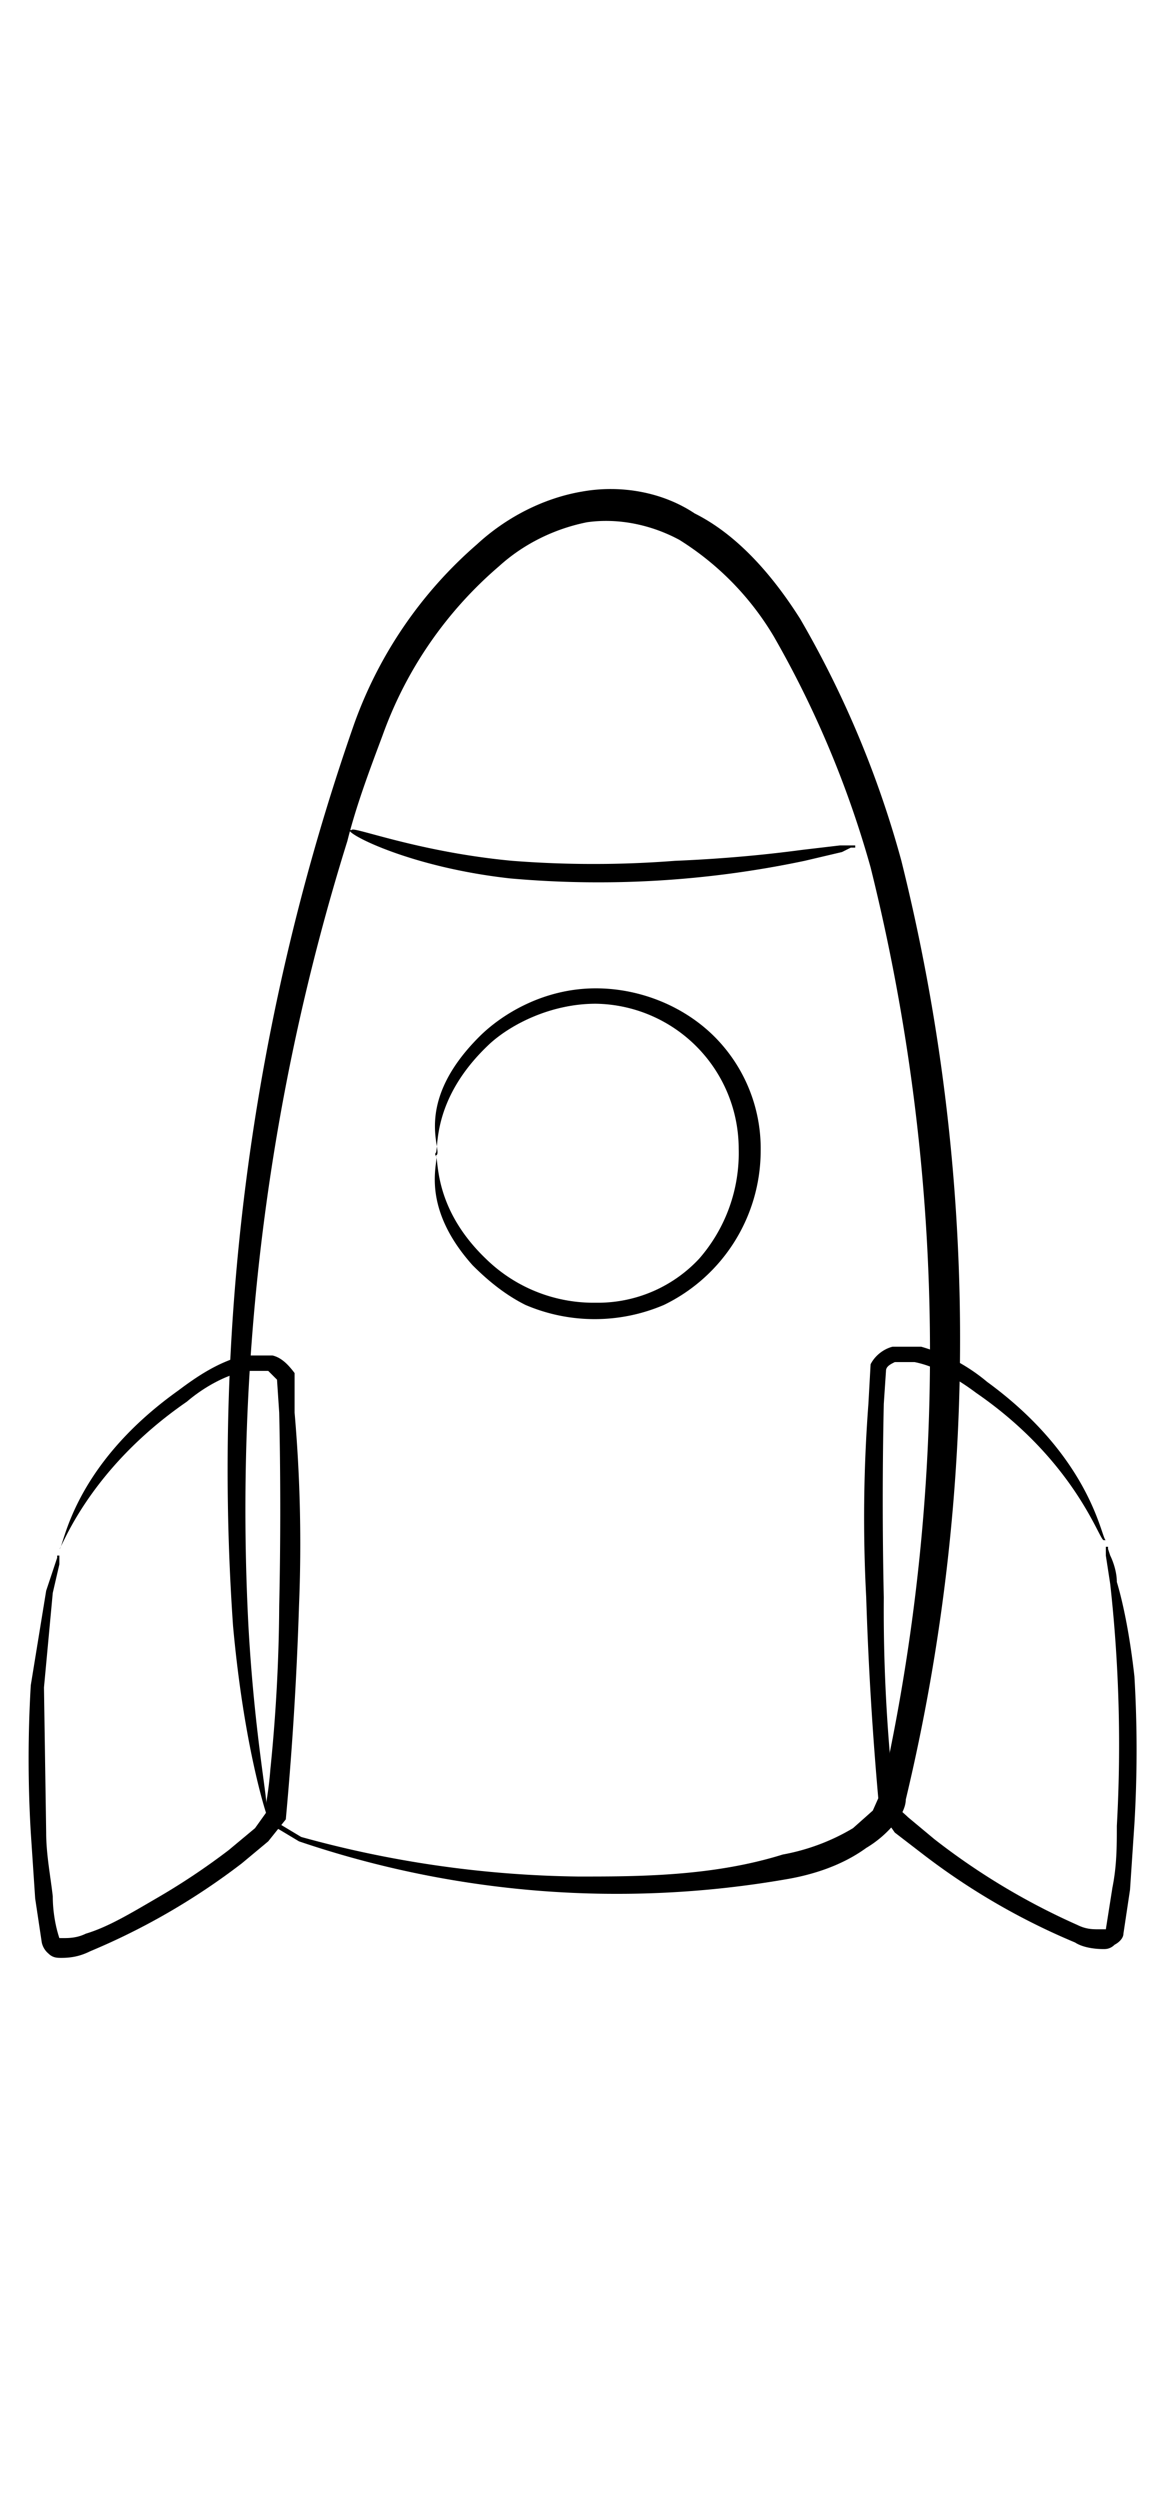 <svg xmlns="http://www.w3.org/2000/svg" width="107" height="230" viewBox="0 0 52.9 79.4">
  <g fill-rule="evenodd">
    <path d="M12.1 65.3s-1-3-1.5-8.5a102.8 102.8 0 0 1 5.5-41 19.5 19.5 0 0 1 5.6-8.2c1.3-1.2 3-2.1 4.8-2.4 1.7-.3 3.6 0 5.1 1 2 1 3.6 2.9 4.8 4.8A45.8 45.8 0 0 1 41 22a90 90 0 0 1 .2 42.7c0 .4-.3.9-.6 1.2a5 5 0 0 1-1.2 1c-1.1.8-2.4 1.2-3.5 1.4a45 45 0 0 1-22.3-1.7l-1-.6c-.5-.4-.5-.7-.5-.7l.6.5 1 .6a49.3 49.3 0 0 0 12.6 1.8c2.7 0 6.1 0 9.3-1 1.1-.2 2.2-.6 3.2-1.2l.9-.8.4-.9a91.4 91.4 0 0 0-.5-42 46 46 0 0 0-4.4-10.5 13 13 0 0 0-4.3-4.4c-1.3-.7-2.8-1-4.2-.8-1.5.3-2.9 1-4 2a18.2 18.2 0 0 0-5.3 7.7c-.6 1.6-1.2 3.2-1.6 4.8a102 102 0 0 0-4.5 35.7c.3 5.4 1 8.4.8 8.5z"/>
    <path d="M16 20.6c0-.2 3 1 7.3 1.4a47.7 47.7 0 0 0 7.4 0c2.4-.1 4.3-.3 5.8-.5l1.7-.2h.7v.1h-.2l-.4.2-1.7.4a45.4 45.4 0 0 1-13.4.8c-4.5-.5-7.4-2-7.3-2.2zM2.7 53.3c.2 0 .5-3.7 5.4-7.2.8-.6 1.8-1.3 3-1.6h1.3c.4.1.7.4 1 .8v1.8a68.9 68.9 0 0 1 .2 8.8 161.1 161.1 0 0 1-.6 9.7l-.8 1-1.2 1a30.9 30.9 0 0 1-6.9 4c-.4.2-.8.3-1.3.3-.2 0-.4 0-.6-.2a.9.9 0 0 1-.3-.5l-.3-2-.2-3a57 57 0 0 1 0-6.7l.7-4.3.4-1.2.1-.3v-.1h.1v.4l-.3 1.3-.4 4.3.1 6.6c0 1 .2 2 .3 2.9 0 .6.1 1.3.3 1.9h.2c.2 0 .6 0 1-.2 1-.3 2-.9 3.2-1.6a31 31 0 0 0 3.3-2.2l1.2-1 .5-.7v-.4a17 17 0 0 0 .2-1.6 77.2 77.2 0 0 0 .4-7.4 202.6 202.6 0 0 0 0-8.8l-.1-1.5-.4-.4h-1c-1 .2-2 .8-2.7 1.4-4.5 3.1-5.7 6.7-5.8 6.7zM50.3 52.9c-.2 0-.6-3.7-5.4-7.2a8.2 8.2 0 0 0-3-1.6h-1.3c-.4.1-.8.4-1 .8l-.1 1.8a68.9 68.9 0 0 0-.1 8.8 161.1 161.1 0 0 0 .6 9.7l.7 1 1.3 1a30.9 30.9 0 0 0 6.9 4c.3.2.8.3 1.3.3.1 0 .3 0 .5-.2.2-.1.4-.3.4-.5l.3-2 .2-3a57 57 0 0 0 0-6.7c-.2-1.8-.5-3.3-.8-4.3 0-.5-.2-1-.3-1.2l-.1-.3v-.1h-.1v.4l.2 1.3a66.4 66.4 0 0 1 .3 11c0 .9 0 1.8-.2 2.8l-.3 1.9H50c-.3 0-.6 0-1-.2a31 31 0 0 1-6.5-3.9l-1.2-1c-.2-.2-.5-.4-.5-.6l-.1-.4a17 17 0 0 1-.2-1.6 77.2 77.2 0 0 1-.3-7.4 202.6 202.6 0 0 1 0-8.8l.1-1.5c0-.2.2-.3.4-.4h.9c1 .2 2 .8 2.8 1.4 4.5 3.1 5.6 6.7 5.8 6.7zM19.8 35.4c.5 0-1.2-2.2 2-5.4 1-1 2.9-2.2 5.3-2.2 2 0 4 .8 5.4 2.2a7.2 7.2 0 0 1 2.1 5.2 7.8 7.8 0 0 1-4.4 7 8 8 0 0 1-6.3 0c-1-.5-1.8-1.2-2.4-1.8-2.6-2.9-1.4-5-1.7-5 .2 0-.2 2.3 2.3 4.7a7 7 0 0 0 5 2 6.3 6.3 0 0 0 4.7-2 7.3 7.3 0 0 0 1.8-5 6.6 6.6 0 0 0-6.5-6.6c-2 0-3.8.9-4.8 1.8-2.8 2.6-2.3 5-2.5 5z"/>
  </g>
</svg>

